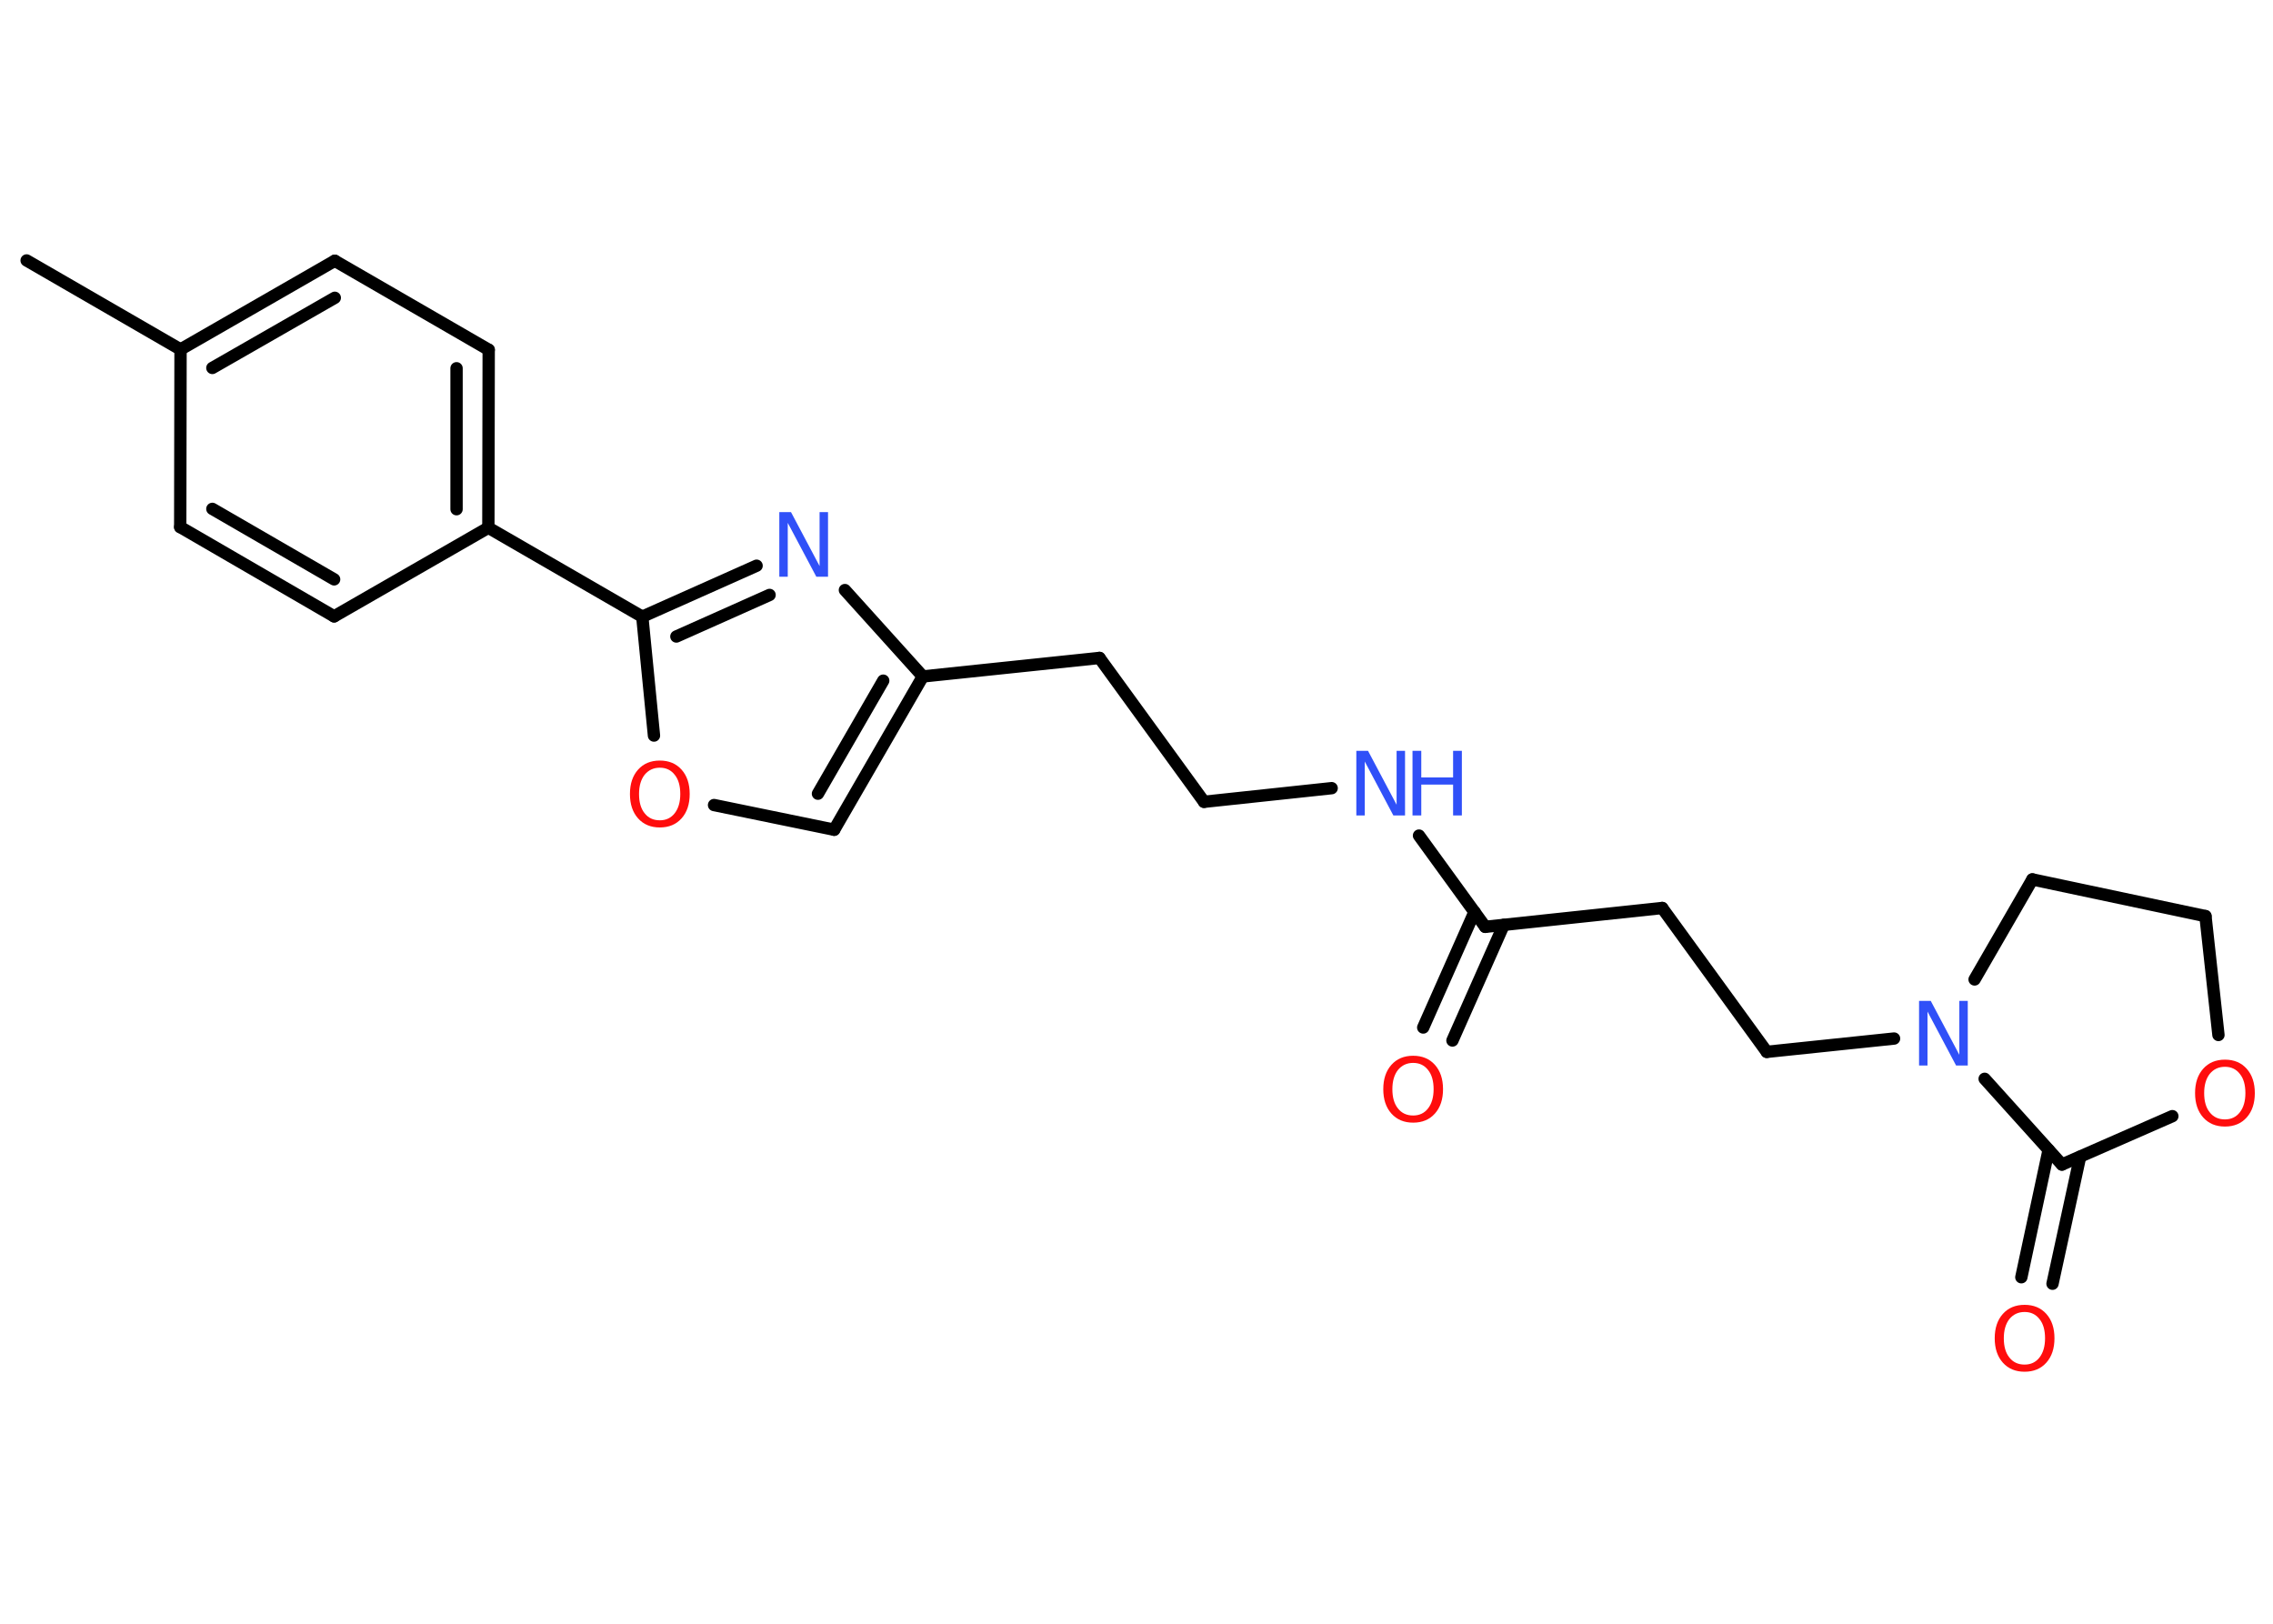 <?xml version='1.0' encoding='UTF-8'?>
<!DOCTYPE svg PUBLIC "-//W3C//DTD SVG 1.1//EN" "http://www.w3.org/Graphics/SVG/1.1/DTD/svg11.dtd">
<svg version='1.2' xmlns='http://www.w3.org/2000/svg' xmlns:xlink='http://www.w3.org/1999/xlink' width='70.0mm' height='50.0mm' viewBox='0 0 70.0 50.0'>
  <desc>Generated by the Chemistry Development Kit (http://github.com/cdk)</desc>
  <g stroke-linecap='round' stroke-linejoin='round' stroke='#000000' stroke-width='.38' fill='#FF0D0D'>
    <rect x='.0' y='.0' width='70.0' height='50.0' fill='#FFFFFF' stroke='none'/>
    <g id='mol1' class='mol'>
      <line id='mol1bnd1' class='bond' x1='.82' y1='8.02' x2='5.56' y2='10.76'/>
      <g id='mol1bnd2' class='bond'>
        <line x1='10.31' y1='8.03' x2='5.56' y2='10.76'/>
        <line x1='10.31' y1='9.17' x2='6.54' y2='11.33'/>
      </g>
      <line id='mol1bnd3' class='bond' x1='10.31' y1='8.03' x2='15.05' y2='10.77'/>
      <g id='mol1bnd4' class='bond'>
        <line x1='15.04' y1='16.25' x2='15.05' y2='10.77'/>
        <line x1='14.06' y1='15.68' x2='14.06' y2='11.34'/>
      </g>
      <line id='mol1bnd5' class='bond' x1='15.04' y1='16.25' x2='19.78' y2='18.99'/>
      <g id='mol1bnd6' class='bond'>
        <line x1='23.3' y1='17.42' x2='19.78' y2='18.99'/>
        <line x1='23.7' y1='18.32' x2='20.83' y2='19.6'/>
      </g>
      <line id='mol1bnd7' class='bond' x1='26.02' y1='18.17' x2='28.42' y2='20.83'/>
      <line id='mol1bnd8' class='bond' x1='28.42' y1='20.83' x2='33.86' y2='20.26'/>
      <line id='mol1bnd9' class='bond' x1='33.86' y1='20.26' x2='37.08' y2='24.69'/>
      <line id='mol1bnd10' class='bond' x1='37.08' y1='24.69' x2='41.01' y2='24.27'/>
      <line id='mol1bnd11' class='bond' x1='43.7' y1='25.73' x2='45.74' y2='28.54'/>
      <g id='mol1bnd12' class='bond'>
        <line x1='46.31' y1='28.48' x2='44.73' y2='32.04'/>
        <line x1='45.41' y1='28.08' x2='43.83' y2='31.64'/>
      </g>
      <line id='mol1bnd13' class='bond' x1='45.74' y1='28.54' x2='51.19' y2='27.96'/>
      <line id='mol1bnd14' class='bond' x1='51.19' y1='27.96' x2='54.41' y2='32.39'/>
      <line id='mol1bnd15' class='bond' x1='54.41' y1='32.39' x2='58.33' y2='31.98'/>
      <line id='mol1bnd16' class='bond' x1='60.81' y1='30.16' x2='62.59' y2='27.08'/>
      <line id='mol1bnd17' class='bond' x1='62.59' y1='27.08' x2='67.92' y2='28.21'/>
      <line id='mol1bnd18' class='bond' x1='67.92' y1='28.21' x2='68.32' y2='31.87'/>
      <line id='mol1bnd19' class='bond' x1='66.9' y1='34.37' x2='63.5' y2='35.86'/>
      <line id='mol1bnd20' class='bond' x1='61.12' y1='33.22' x2='63.5' y2='35.86'/>
      <g id='mol1bnd21' class='bond'>
        <line x1='64.06' y1='35.62' x2='63.21' y2='39.53'/>
        <line x1='63.09' y1='35.41' x2='62.25' y2='39.33'/>
      </g>
      <g id='mol1bnd22' class='bond'>
        <line x1='25.69' y1='25.55' x2='28.42' y2='20.83'/>
        <line x1='25.19' y1='24.44' x2='27.2' y2='20.96'/>
      </g>
      <line id='mol1bnd23' class='bond' x1='25.69' y1='25.55' x2='21.99' y2='24.79'/>
      <line id='mol1bnd24' class='bond' x1='19.78' y1='18.99' x2='20.14' y2='22.65'/>
      <line id='mol1bnd25' class='bond' x1='15.04' y1='16.25' x2='10.29' y2='18.98'/>
      <g id='mol1bnd26' class='bond'>
        <line x1='5.55' y1='16.23' x2='10.29' y2='18.98'/>
        <line x1='6.54' y1='15.67' x2='10.29' y2='17.84'/>
      </g>
      <line id='mol1bnd27' class='bond' x1='5.56' y1='10.76' x2='5.55' y2='16.23'/>
      <path id='mol1atm7' class='atom' d='M24.0 15.77h.36l.88 1.66v-1.66h.26v1.99h-.36l-.88 -1.66v1.66h-.26v-1.99z' stroke='none' fill='#3050F8'/>
      <g id='mol1atm11' class='atom'>
        <path d='M41.77 23.12h.36l.88 1.66v-1.66h.26v1.99h-.36l-.88 -1.66v1.66h-.26v-1.99z' stroke='none' fill='#3050F8'/>
        <path d='M43.5 23.12h.27v.82h.98v-.82h.27v1.99h-.27v-.95h-.98v.95h-.27v-1.99z' stroke='none' fill='#3050F8'/>
      </g>
      <path id='mol1atm13' class='atom' d='M43.52 32.73q-.29 .0 -.47 .22q-.17 .22 -.17 .59q.0 .38 .17 .59q.17 .22 .47 .22q.29 .0 .46 -.22q.17 -.22 .17 -.59q.0 -.38 -.17 -.59q-.17 -.22 -.46 -.22zM43.52 32.51q.42 .0 .67 .28q.25 .28 .25 .75q.0 .47 -.25 .75q-.25 .28 -.67 .28q-.42 .0 -.67 -.28q-.25 -.28 -.25 -.75q.0 -.47 .25 -.75q.25 -.28 .67 -.28z' stroke='none'/>
      <path id='mol1atm16' class='atom' d='M59.1 30.82h.36l.88 1.66v-1.66h.26v1.99h-.36l-.88 -1.66v1.66h-.26v-1.99z' stroke='none' fill='#3050F8'/>
      <path id='mol1atm19' class='atom' d='M68.52 32.85q-.29 .0 -.47 .22q-.17 .22 -.17 .59q.0 .38 .17 .59q.17 .22 .47 .22q.29 .0 .46 -.22q.17 -.22 .17 -.59q.0 -.38 -.17 -.59q-.17 -.22 -.46 -.22zM68.52 32.63q.42 .0 .67 .28q.25 .28 .25 .75q.0 .47 -.25 .75q-.25 .28 -.67 .28q-.42 .0 -.67 -.28q-.25 -.28 -.25 -.75q.0 -.47 .25 -.75q.25 -.28 .67 -.28z' stroke='none'/>
      <path id='mol1atm21' class='atom' d='M62.35 40.4q-.29 .0 -.47 .22q-.17 .22 -.17 .59q.0 .38 .17 .59q.17 .22 .47 .22q.29 .0 .46 -.22q.17 -.22 .17 -.59q.0 -.38 -.17 -.59q-.17 -.22 -.46 -.22zM62.35 40.18q.42 .0 .67 .28q.25 .28 .25 .75q.0 .47 -.25 .75q-.25 .28 -.67 .28q-.42 .0 -.67 -.28q-.25 -.28 -.25 -.75q.0 -.47 .25 -.75q.25 -.28 .67 -.28z' stroke='none'/>
      <path id='mol1atm23' class='atom' d='M20.32 23.64q-.29 .0 -.47 .22q-.17 .22 -.17 .59q.0 .38 .17 .59q.17 .22 .47 .22q.29 .0 .46 -.22q.17 -.22 .17 -.59q.0 -.38 -.17 -.59q-.17 -.22 -.46 -.22zM20.32 23.42q.42 .0 .67 .28q.25 .28 .25 .75q.0 .47 -.25 .75q-.25 .28 -.67 .28q-.42 .0 -.67 -.28q-.25 -.28 -.25 -.75q.0 -.47 .25 -.75q.25 -.28 .67 -.28z' stroke='none'/>
    </g>
  </g>
</svg>
